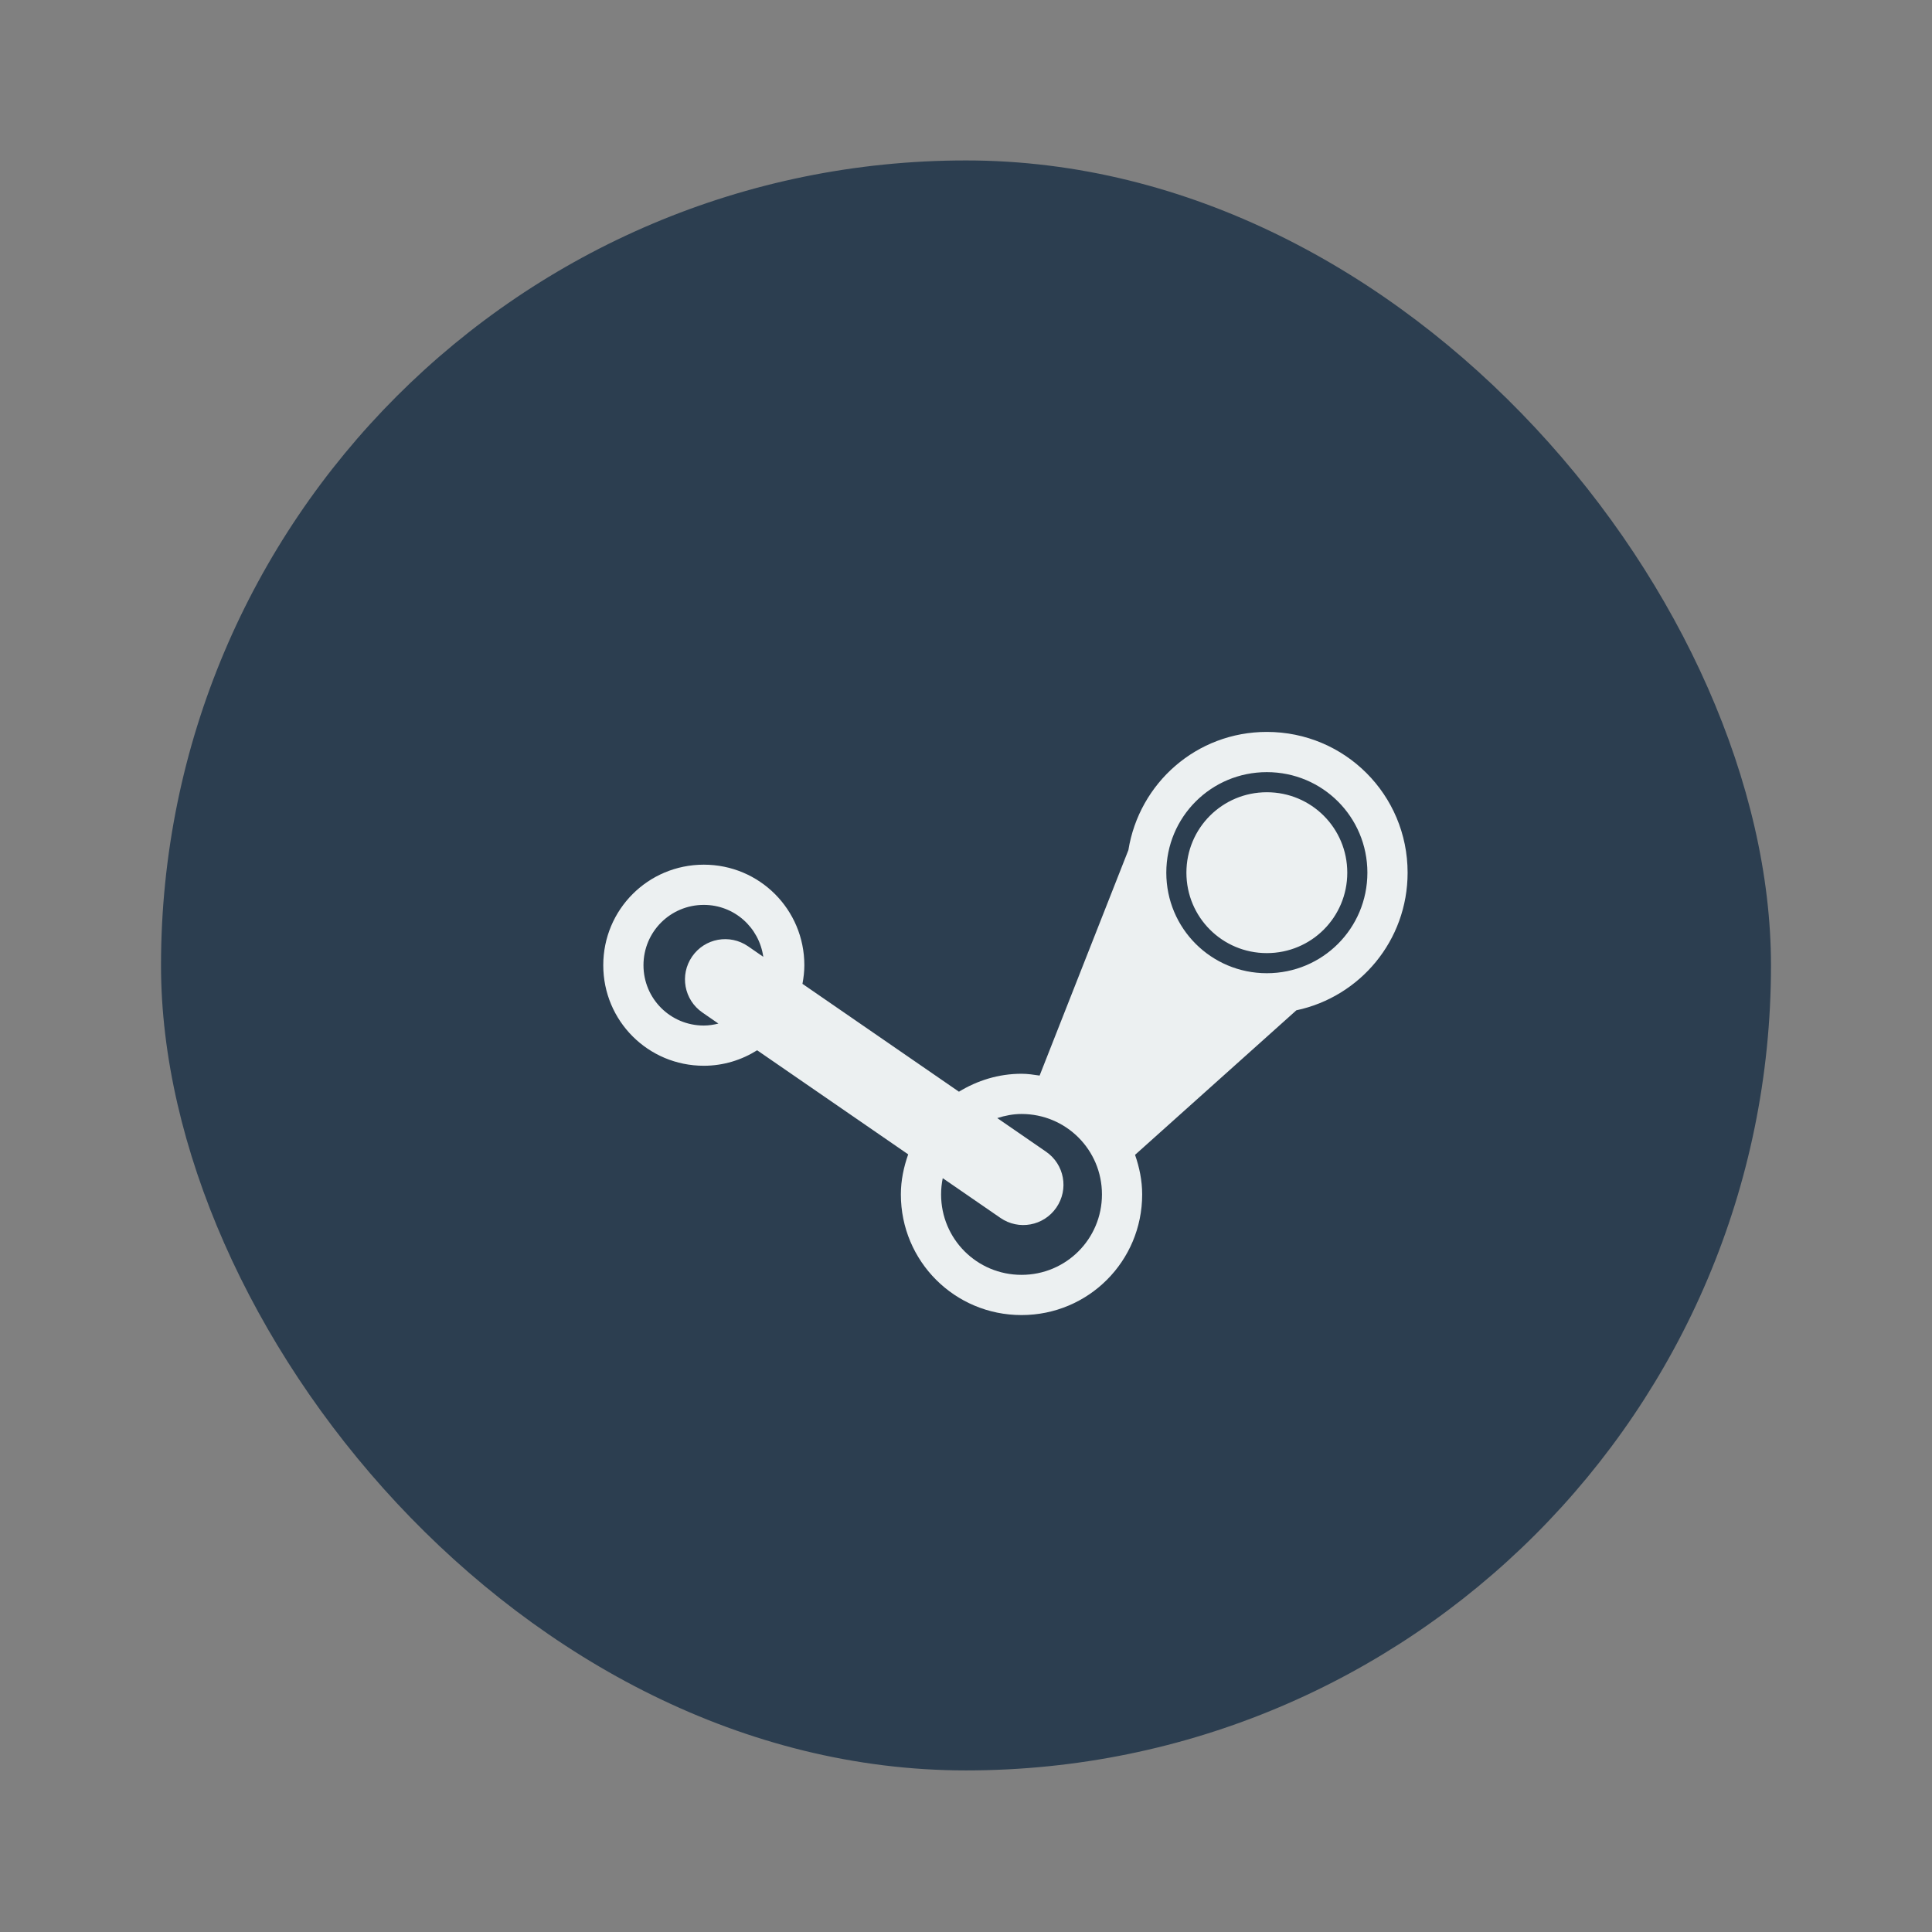 <svg xmlns="http://www.w3.org/2000/svg" width="48" height="48" viewBox="0 0 13.547 13.547">
 <rect x="0" y="0" width="13.547" height="13.547" fill="#808080" stroke="none"/>
 <g transform="translate(38.119,-397.845)">
  <rect width="11.289" height="11.289" x="-36.99" y="398.97" style="fill:#2c3e50" rx="5.644"/>
  <path d="M 31.5 18.199 C 29.753 18.199 28.325 19.47 28.057 21.139 C 28.056 21.14 28.055 21.141 28.055 21.143 L 25.85 26.744 C 25.702 26.722 25.555 26.699 25.4 26.699 C 24.827 26.699 24.298 26.868 23.844 27.145 L 19.953 24.463 C 19.981 24.313 20 24.158 20 24 C 20 22.615 18.885 21.5 17.5 21.5 C 16.115 21.5 15 22.615 15 24 C 15 25.385 16.115 26.5 17.5 26.5 C 17.989 26.5 18.442 26.356 18.826 26.115 L 22.582 28.703 C 22.472 29.016 22.4 29.348 22.4 29.699 C 22.4 31.361 23.738 32.699 25.4 32.699 C 27.062 32.699 28.4 31.361 28.4 29.699 C 28.4 29.352 28.33 29.024 28.223 28.715 L 32.234 25.121 C 33.818 24.785 35 23.386 35 21.699 C 35 19.76 33.439 18.199 31.5 18.199 z M 31.5 19.199 C 32.885 19.199 34 20.314 34 21.699 C 34 23.084 32.885 24.199 31.5 24.199 C 30.115 24.199 29 23.084 29 21.699 C 29 20.314 30.115 19.199 31.5 19.199 z M 31.5 19.699 C 30.392 19.699 29.5 20.591 29.5 21.699 C 29.5 22.807 30.392 23.699 31.5 23.699 C 32.608 23.699 33.5 22.807 33.5 21.699 C 33.5 20.591 32.608 19.699 31.5 19.699 z M 17.5 22.5 C 18.259 22.5 18.876 23.061 18.979 23.791 L 18.6 23.529 C 18.143 23.215 17.523 23.329 17.209 23.785 C 16.895 24.241 17.009 24.861 17.465 25.176 L 17.863 25.451 C 17.746 25.48 17.626 25.5 17.5 25.5 C 16.669 25.5 16 24.831 16 24 C 16 23.169 16.669 22.5 17.5 22.5 z M 26.225 26.826 C 26.25 26.833 26.274 26.842 26.299 26.85 C 26.274 26.842 26.25 26.833 26.225 26.826 z M 27.287 27.381 C 27.305 27.396 27.324 27.41 27.342 27.426 C 27.324 27.41 27.305 27.396 27.287 27.381 z M 25.4 27.699 C 26.508 27.699 27.4 28.591 27.4 29.699 C 27.4 30.807 26.508 31.699 25.4 31.699 C 24.292 31.699 23.4 30.807 23.4 29.699 C 23.4 29.561 23.415 29.425 23.441 29.295 L 24.875 30.283 C 25.331 30.598 25.951 30.483 26.266 30.027 C 26.58 29.571 26.466 28.951 26.01 28.637 L 24.797 27.801 C 24.988 27.74 25.189 27.699 25.4 27.699 z " transform="matrix(0.282,0,0,0.282,-38.119,397.845)" style="fill:#ecf0f1"/>
 </g>
</svg>
